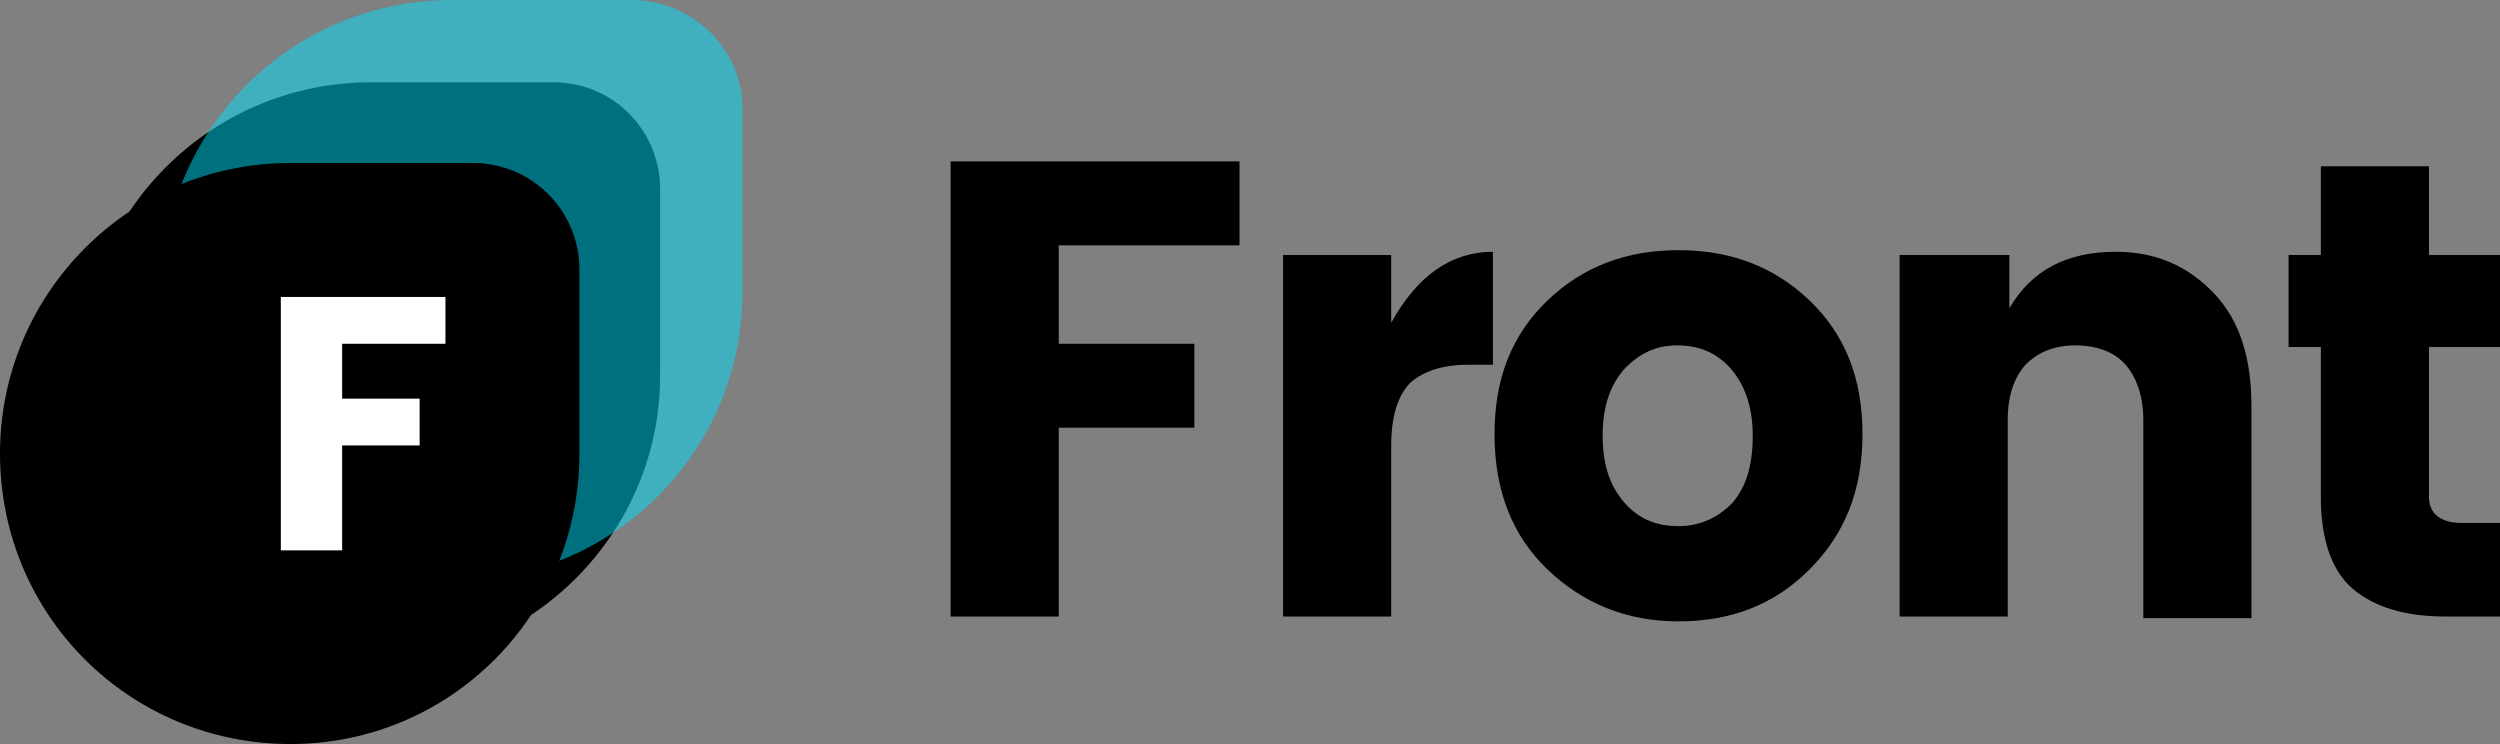 <?xml version="1.0" encoding="utf-8"?>
<!-- Generator: Adobe Illustrator 23.0.3, SVG Export Plug-In . SVG Version: 6.00 Build 0)  -->
<svg version="1.1" id="Layer_1" xmlns="http://www.w3.org/2000/svg" xmlns:xlink="http://www.w3.org/1999/xlink" x="0px" y="0px"
	 viewBox="0 0 154.9 46.1" style="enable-background:new 0 0 154.9 46.1;" xml:space="preserve">
<rect x="0" y="0" width="154.9" height="46.1" fill="#808080" stroke="none"/>
<style type="text/css">
	.st0{fill:@@vars.style.color;}
	.st1{opacity:0.65; fill:@@vars.style.color; enable-background:new;}
	.st2{opacity:0.5; fill:#00DFFC; enable-background:new;}
	.st3{opacity:0.7; fill:@@vars.style.color; enable-background:new;}
	.st4{fill:#FFFFFF;}
</style>
<path class="st0" d="M58.9,38.2V10h17.9v5.2H65.6v6.1H74v5.2h-8.4v11.7H58.9z"/>
<path class="st0" d="M86.2,15.8V20c1.6-2.9,3.7-4.4,6.3-4.4v7h-1.6c-1.5,0-2.7,0.4-3.5,1.1c-0.8,0.8-1.2,2.1-1.2,3.9v10.6h-6.7V15.8
	H86.2z"/>
<path class="st0" d="M95.9,35.3c-2.2-2.1-3.3-4.9-3.3-8.4c0-3.5,1.1-6.2,3.3-8.3c2.2-2.1,4.9-3.1,8.1-3.1s5.9,1,8.1,3.1
	s3.3,4.8,3.3,8.3s-1.1,6.2-3.3,8.4s-4.9,3.2-8.1,3.2S98.1,37.4,95.9,35.3z M107.3,31.2c0.9-1,1.3-2.4,1.3-4.2s-0.5-3.2-1.4-4.2
	s-2-1.4-3.3-1.4s-2.3,0.5-3.2,1.4c-0.9,1-1.4,2.3-1.4,4.2s0.5,3.2,1.4,4.2s2,1.4,3.3,1.4S106.4,32.1,107.3,31.2z"/>
<path class="st0" d="M124.5,15.8v3.3c1.4-2.4,3.6-3.5,6.6-3.5c2.5,0,4.5,0.9,6.1,2.6s2.3,4,2.3,7v13.1h-6.7V26
	c0-1.4-0.4-2.6-1.1-3.4c-0.7-0.8-1.8-1.2-3.1-1.2s-2.3,0.4-3.1,1.2c-0.7,0.8-1.1,1.9-1.1,3.4v12.2h-6.7V15.8H124.5z"/>
<path class="st0" d="M152.5,32.4h2.4v5.8h-3.4c-2.5,0-4.4-0.6-5.7-1.7c-1.3-1.1-2-3-2-5.7v-9.3h-2v-5.7h2v-5.5h6.7v5.5h4.4v5.7h-4.4
	v9.3C150.5,31.8,151.2,32.4,152.5,32.4z"/>
<path class="st1" d="M23,41.1L23,41.1c-9.9,0-18-8-18-18l0,0c0-9.9,8-18,18-18h11.3c3.7,0,6.6,3,6.6,6.6v11.4
	C41,33,32.9,41.1,23,41.1z"/>
<path class="st2" d="M28,36L28,36c-9.9,0-18-8-18-18l0,0c0-9.9,8-18,18-18h11.3C43,0.1,46,3.1,46,6.7v11.4C46,28,38,36,28,36z"/>
<path class="st3" d="M18,46.1L18,46.1c-10,0-18-8-18-18l0,0c0-9.9,8-18,18-18h11.3c3.7,0,6.6,3,6.6,6.6v11.4
	C35.9,38.1,27.9,46.1,18,46.1z"/>
<path class="st4" d="M17.4,34.1V18.4h10.2v2.9h-6.4v3.4H26v2.9h-4.8v6.5H17.4z"/>
</svg>

